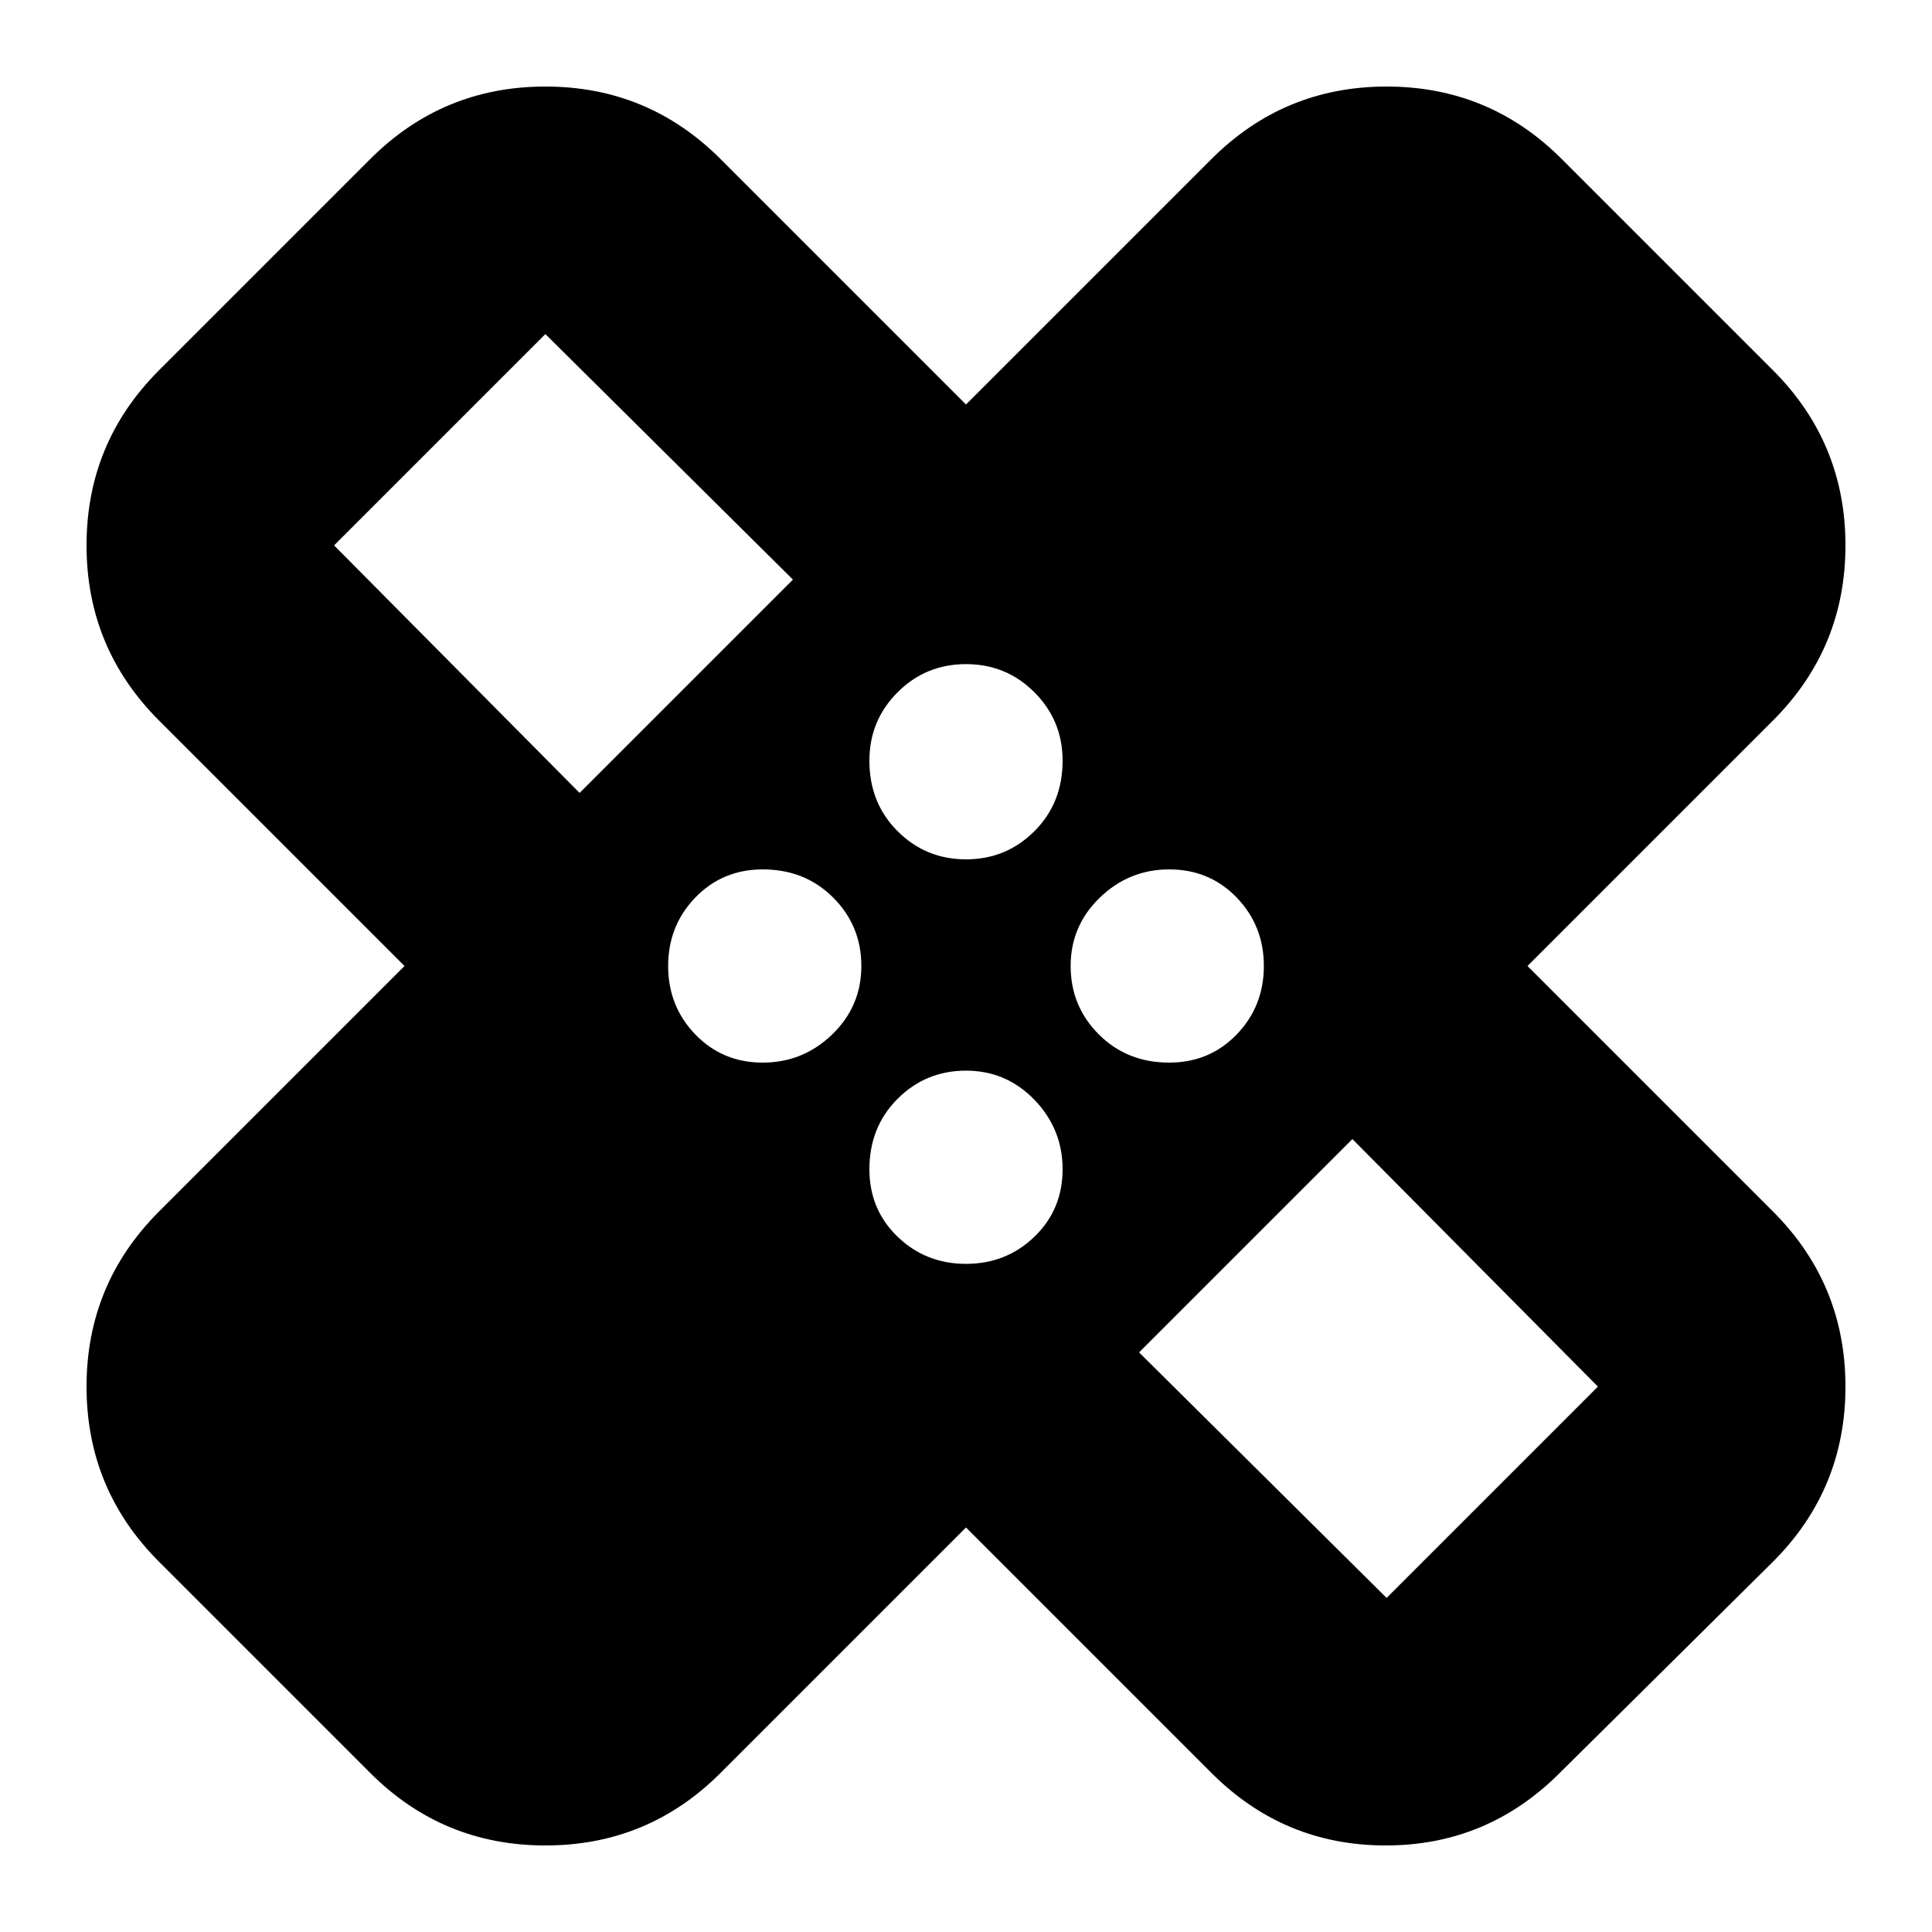 <svg xmlns="http://www.w3.org/2000/svg" height="24" width="24"><path d="m12 18.975-3.05 3.05q-.9.9-2.175.9t-2.175-.9L1.975 19.4q-.9-.9-.9-2.175t.9-2.175L5.025 12l-3.05-3.05q-.9-.9-.9-2.175t.9-2.175L4.6 1.975q.9-.9 2.175-.9t2.175.9L12 5.025l3.05-3.05q.9-.9 2.175-.9t2.175.9L22.025 4.6q.9.9.9 2.175t-.9 2.175L18.975 12l3.05 3.05q.9.9.9 2.175t-.9 2.175l-2.65 2.625q-.9.9-2.162.9-1.263 0-2.163-.9Zm0-8.3q.5 0 .85-.35t.35-.875q0-.5-.35-.85T12 8.25q-.5 0-.85.35t-.35.85q0 .525.35.875t.85.35ZM7.2 9.85 9.85 7.2 6.775 4.15 4.15 6.775Zm2.275 3.35q.5 0 .863-.35.362-.35.362-.85t-.35-.85q-.35-.35-.875-.35-.5 0-.838.35-.337.35-.337.85t.337.85q.338.35.838.35ZM12 15.7q.5 0 .85-.337.35-.338.35-.838 0-.5-.35-.863-.35-.362-.85-.362t-.85.35q-.35.35-.35.875 0 .5.35.838.35.337.85.337Zm2.525-2.5q.5 0 .838-.35.337-.35.337-.85t-.337-.85q-.338-.35-.838-.35-.5 0-.862.35-.363.35-.363.85t.35.85q.35.35.875.35Zm-.375 3.6 3.075 3.05 2.625-2.625-3.05-3.075ZM7.6 7.6Zm8.8 8.8Z"/></svg>